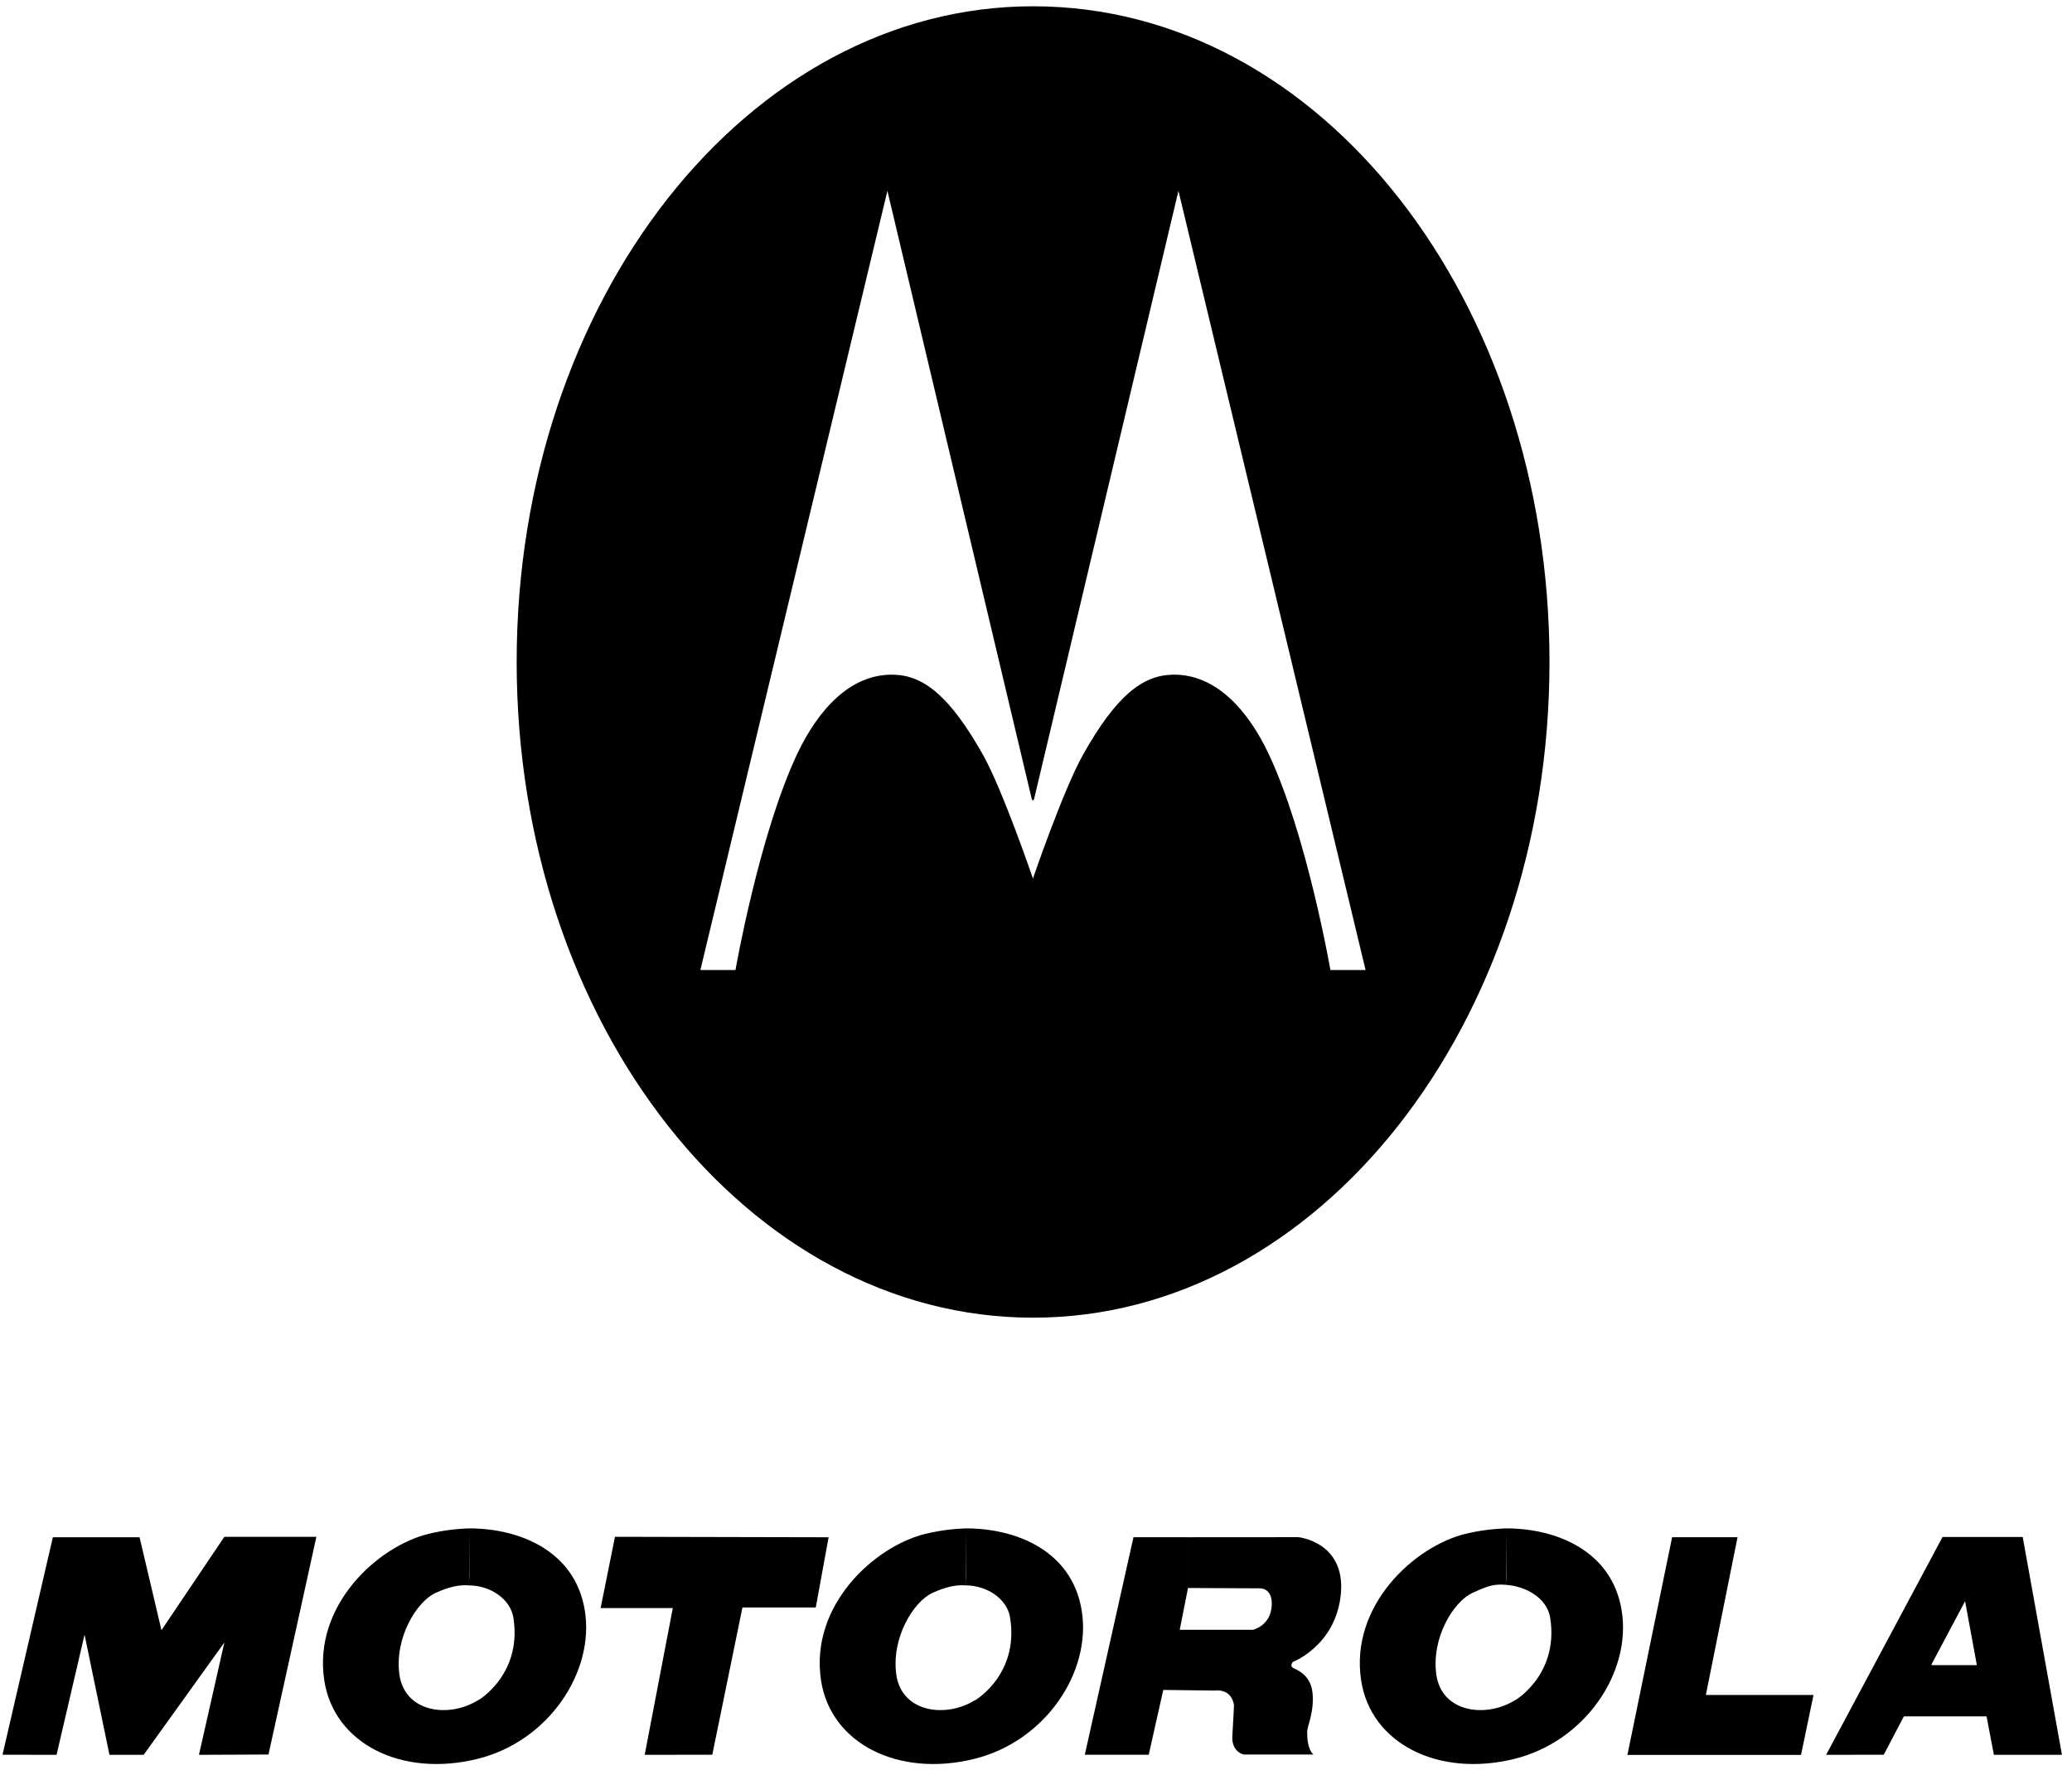 <svg width="165" height="141" viewBox="0 0 165 141" fill="none" xmlns="http://www.w3.org/2000/svg">
<path fill-rule="evenodd" clip-rule="evenodd" d="M0.2 139.759L4.209 122.439H11.114L12.857 129.84L17.866 122.404H25.194L21.38 139.743L15.843 139.768L17.866 130.822L11.439 139.768H8.717L6.733 130.198L4.504 139.768L0.2 139.759ZM48.972 122.401L65.984 122.439L64.962 128.032H59.122L56.722 139.759L51.339 139.768L53.577 128.081H47.828L48.972 122.401ZM94.598 122.433V126.46H94.608L93.945 129.811H99.776C99.776 129.811 101.193 129.499 101.274 127.858C101.342 126.405 100.277 126.506 100.277 126.506L94.6 126.48V122.437L103.384 122.431C103.384 122.431 107.144 122.793 106.779 126.926C106.402 131.056 102.946 132.374 102.946 132.374C102.946 132.374 102.735 132.638 102.899 132.793C103.062 132.946 104.353 133.255 104.517 134.8C104.68 136.349 104.093 137.475 104.093 137.944C104.093 138.404 104.13 139.332 104.593 139.743H99.042C99.042 139.743 98.051 139.55 98.136 138.251C98.218 136.967 98.265 135.836 98.265 135.836C98.265 135.836 98.183 134.488 96.694 134.649L92.634 134.599L91.478 139.761H86.386L90.263 122.434H94.598V122.433ZM133.156 122.433H138.366L135.843 134.999H144.416L143.421 139.774H129.596L133.156 122.433ZM161.074 122.418L164.2 139.768H158.78L158.206 136.761L158.187 136.703H151.62L151.597 136.729L150.011 139.759L145.42 139.768L154.69 122.418L156.486 127.532L153.797 132.589L153.875 132.625H157.359L157.422 132.616L156.486 127.532L154.69 122.418H161.074ZM37.339 126.273C38.992 126.273 40.621 127.312 40.878 128.82C41.663 133.642 37.614 135.707 38.089 135.404C35.759 136.871 32.22 136.401 31.804 133.361C31.41 130.438 33.186 127.56 34.682 126.874C35.706 126.405 36.55 126.206 37.339 126.273L37.351 126.228L37.37 121.732C36.3 121.759 35.094 121.928 34.144 122.164C30.061 123.158 24.917 127.869 25.823 133.832C26.586 138.872 31.968 141.578 38.003 140.096C43.662 138.716 47.367 133.181 46.571 128.271C45.805 123.521 41.376 121.732 37.37 121.732V125.62L37.339 126.273ZM76.905 126.273C78.556 126.273 80.19 127.312 80.432 128.82C81.232 133.642 77.178 135.707 77.662 135.404C75.328 136.871 71.785 136.401 71.373 133.361C70.973 130.438 72.751 127.56 74.25 126.874C75.27 126.405 76.126 126.206 76.905 126.273L76.917 126.228L76.939 121.732C75.854 121.765 74.773 121.91 73.706 122.164C69.627 123.158 64.474 127.869 65.38 133.832C66.142 138.872 71.539 141.578 77.563 140.096C83.228 138.716 86.939 133.181 86.139 128.271C85.371 123.521 80.943 121.732 76.938 121.732V125.62L76.905 126.273ZM119.919 126.228C121.57 126.344 123.188 127.312 123.44 128.82C124.23 133.642 120.18 135.707 120.666 135.404C118.332 136.871 114.79 136.401 114.376 133.361C113.978 130.438 115.75 127.56 117.252 126.874C118.482 126.306 118.962 126.148 119.919 126.228L119.942 121.732C118.857 121.766 117.776 121.91 116.709 122.164C112.637 123.158 107.488 127.869 108.39 133.832C109.153 138.872 114.545 141.578 120.574 140.096C126.233 138.716 129.944 133.181 129.138 128.271C128.375 123.521 123.945 121.732 119.942 121.732V125.62L119.919 126.228ZM82.261 0.5C105.275 0.5 123.391 24.045 123.391 52.723C123.391 81.57 104.973 104.95 82.261 104.95C59.55 104.95 41.144 81.57 41.144 52.723C41.144 23.875 59.551 0.5 82.261 0.5ZM82.17 63.672L70.667 15.201L55.774 77.26H58.569C58.569 77.26 60.45 66.465 63.499 60.015C65.163 56.519 67.726 53.656 71.154 53.737C73.569 53.792 75.657 55.473 78.269 60.102C79.839 62.887 82.257 69.972 82.257 69.972C82.257 69.972 84.674 62.897 86.25 60.102C88.851 55.473 90.942 53.792 93.362 53.737C96.783 53.654 99.356 56.519 101.014 60.021C104.069 66.463 105.945 77.259 105.945 77.259H108.745L93.843 15.2L82.34 63.672L82.263 63.761L82.17 63.672Z" fill="black"/>
</svg>
